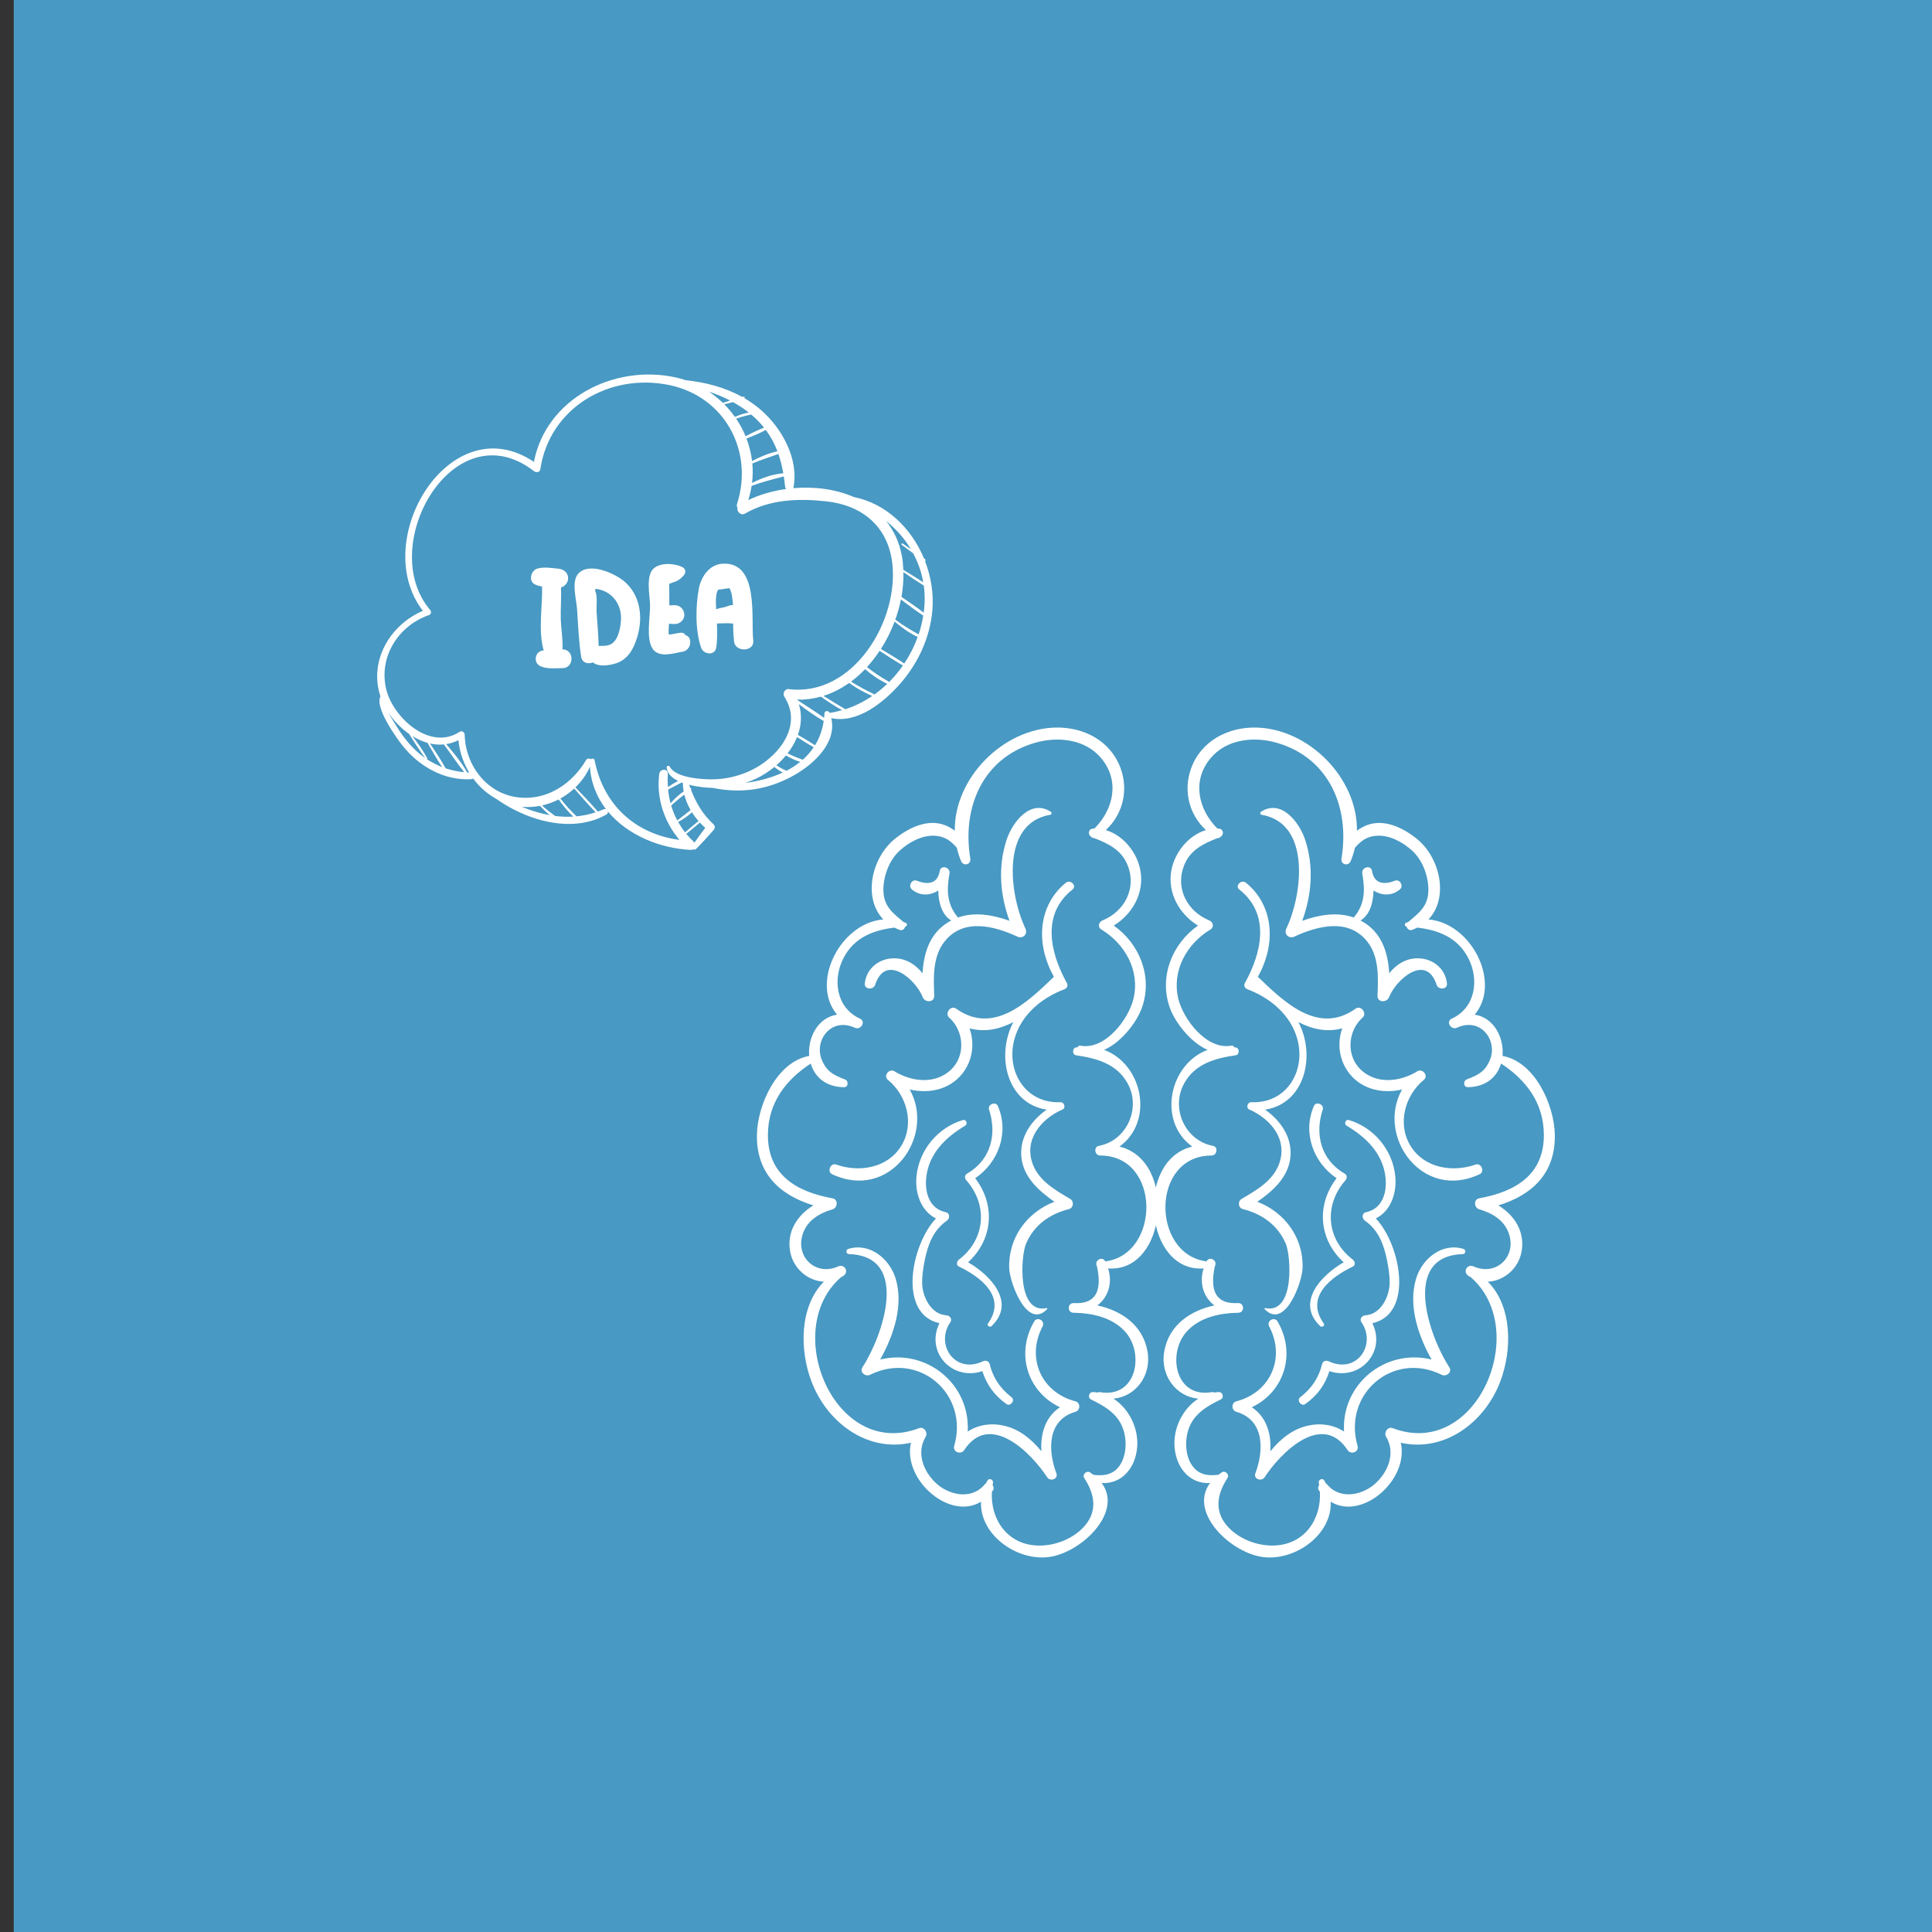 <?xml version="1.0" encoding="utf-8"?>
<!-- Generator: Adobe Illustrator 16.0.0, SVG Export Plug-In . SVG Version: 6.00 Build 0)  -->
<!DOCTYPE svg PUBLIC "-//W3C//DTD SVG 1.1//EN" "http://www.w3.org/Graphics/SVG/1.1/DTD/svg11.dtd">
<svg version="1.1" id="Layer_1" xmlns="http://www.w3.org/2000/svg" xmlns:xlink="http://www.w3.org/1999/xlink" x="0px" y="0px"
	 width="180px" height="180px" viewBox="414 -24.5 180 180" enable-background="new 414 -24.5 180 180" xml:space="preserve">
<rect x="414" y="-24.5" width="180" height="180" fill="#333333" stroke="none"/>
<rect x="415.28" y="-24.5" fill="#4899C3" width="180" height="180"/>
<g>
	<g>
		<path fill="#FFFFFF" d="M520.908,101.389c-0.449-2.463-2.442-3.779-4.667-4.267c1.006-0.763,1.434-2.072,0.999-3.445
			c5.513,0.401,6.438-10.077,1.056-11.35c3.271-2.351,2.161-7.69-1.43-9.011c1.62-0.702,3.07-2.613,3.539-3.966
			c0.999-2.879-0.242-5.936-2.641-7.615c1.742-1.061,2.867-3.042,2.484-5.139c-0.303-1.663-1.586-3.276-3.223-3.757
			c1.563-1.447,2.144-3.658,1.378-5.767c-0.926-2.546-3.434-3.846-6.054-3.788c-4.932,0.113-9.457,4.734-9.394,9.613
			c-0.276-0.212-0.582-0.384-0.893-0.508c-1.623-0.636-3.368,0.217-4.643,1.227c-2.236,1.772-3.045,5.542-1.126,7.544
			c-3.991,0.333-6.827,5.873-4.308,8.872c-1.78,0.268-2.745,2.138-2.593,3.843c-3.017,0.546-4.811,4.561-4.871,7.308
			c-0.081,3.678,2.187,5.687,5.261,6.618c-1.503,0.914-2.534,2.474-2.149,4.383c0.314,1.557,1.677,2.668,3.126,2.726
			c-2.293,2.317-2.278,6.393-1.138,9.348c1.473,3.822,5.211,6.562,9.246,5.659c-0.773,3.454,3.602,7.286,6.531,5.496
			c-0.131,2.985,3.172,5.479,6.216,5.164c3.015-0.312,7.089-4.15,5.027-6.908c1.757,0.113,3.119-1.259,3.304-3.306
			c0.158-1.754-0.736-3.615-2.211-4.552C519.805,105.632,521.314,103.647,520.908,101.389 M516.455,105.2
			c-0.077-0.013-0.143,0.007-0.193,0.04c-0.144-0.021-0.291-0.039-0.441-0.045c-0.353-0.013-0.51,0.521-0.185,0.684
			c1.405,0.692,2.681,1.437,3.1,3.075c0.24,0.936,0.18,2.092-0.325,2.938c-0.613,1.022-1.537,1.128-2.537,1.015
			c-0.102-0.08-0.208-0.154-0.324-0.23c-0.323-0.205-0.742,0.208-0.531,0.53c1.02,1.557,1.289,3.238-0.188,4.701
			c-1.062,1.052-2.655,1.63-4.139,1.588c-2.852-0.08-4.433-2.463-4.279-5.019c0.028-0.037,0.057-0.071,0.085-0.108
			c0.117-0.166,0.087-0.352-0.018-0.494c0.013-0.07,0.02-0.141,0.033-0.212c0.063-0.304-0.35-0.507-0.518-0.218
			c-0.049,0.086-0.091,0.169-0.134,0.254c-0.041,0.023-0.079,0.049-0.113,0.091c-1.21,1.49-3.379,1.026-4.608-0.169
			c-1.142-1.111-1.776-2.794-0.894-4.267c0.229-0.379-0.155-0.968-0.61-0.796c-7.837,2.985-12.923-9.125-7.305-14.041
			c0.089-0.051,0.178-0.1,0.265-0.162c0.528-0.38,0.083-1.126-0.505-0.863c-2.056,0.917-3.961-0.834-3.324-2.947
			c0.4-1.33,1.571-2.022,2.808-2.378c0.471-0.134,0.536-0.925,0-1.021c-3.34-0.602-6.066-2.169-6.03-5.96
			c0.028-2.973,1.686-5.089,3.99-6.596c0.354,1.198,1.337,2.17,3.077,2.204c0.444,0.01,0.477-0.593,0.1-0.731
			c-1.086-0.404-1.744-0.777-2.173-1.888c-0.676-1.748,0.887-3.935,3.099-2.923c0.567,0.259,1.064-0.581,0.493-0.843
			c-2.241-1.019-2.588-3.688-1.516-5.7c1.011-1.896,2.771-2.546,4.719-2.786c0.158,0.079,0.322,0.152,0.497,0.217
			c0.236,0.085,0.451-0.098,0.51-0.313c0.195-0.03,0.218-0.289,0.028-0.36c-0.062-0.024-0.122-0.04-0.185-0.06
			c-1.018-0.863-1.901-1.488-1.88-3.055c0.018-1.289,0.55-2.714,1.509-3.592c0.87-0.796,2.074-1.452,3.246-1.398
			c1.007,0.046,1.571,0.528,2.089,1.125c0.094,0.415,0.22,0.824,0.389,1.232c0.221,0.531,0.959,0.34,0.863-0.237
			c-0.78-4.709,1.116-9.363,6.04-10.781c2.145-0.615,4.691-0.34,6.178,1.464c1.74,2.11,1.117,4.758-0.66,6.535
			c-0.041,0.001-0.079-0.002-0.119,0c-0.439,0.024-0.516,0.539-0.192,0.748c0.075,0.09,0.187,0.148,0.307,0.139
			c1.337,0.529,2.546,1.1,3.119,2.561c0.826,2.099-0.286,4.264-2.355,5.106c-0.354,0.144-0.478,0.623-0.111,0.844
			c2.211,1.333,3.618,3.833,2.999,6.442c-0.459,1.934-2.661,4.83-4.959,4.378c-0.121-0.024-0.218,0.057-0.249,0.153
			c-0.051,0.007-0.099,0.009-0.151,0.018c-0.357,0.056-0.362,0.672,0,0.728c1.921,0.281,3.793,0.783,4.813,2.621
			c1.277,2.309-0.083,5.335-2.683,5.82c-0.517,0.096-0.384,0.901,0.121,0.9c5.684-0.004,5.639,9.204,0.474,9.865
			c-0.005-0.008-0.008-0.017-0.011-0.022c-0.235-0.448-0.872-0.144-0.82,0.281c-0.004,0.061,0.015,0.123,0.055,0.171
			c0.498,2.249-0.088,3.4-1.749,3.457c-0.146-0.004-0.295-0.008-0.438-0.006c-0.58,0.009-0.58,0.892,0,0.902
			c1.733,0.033,3.594,0.412,4.814,1.757C520.647,101.575,519.913,105.813,516.455,105.2"/>
		<path fill="#FFFFFF" d="M511.896,51.128c-1.898-1.223-3.584,0.994-4.119,2.631c-0.814,2.493-0.611,5.12,0.279,7.532
			c-1.563-0.563-3.255-0.854-4.8-0.31c-1.026-1.204-1.081-2.495-0.795-4.096c0.101-0.587-0.796-0.845-0.904-0.249
			c-0.208,1.254-1.167,1.303-2.151,0.914c-0.444-0.174-0.813,0.496-0.465,0.799c0.763,0.667,1.735,0.597,2.471,0.115
			c0.03,1.121,0.325,2.252,1.211,2.797c-0.177,0.093-0.352,0.195-0.521,0.314c-1.554,1.084-2.042,2.822-2.155,4.601
			c-0.602-0.751-1.394-1.313-2.425-1.385c-1.495-0.107-2.791,0.858-2.952,2.333c-0.063,0.574,0.803,0.631,0.965,0.129
			c0.965-2.973,3.785-0.503,4.43,1.149c0.208,0.534,1.105,0.52,1.077-0.146c-0.073-1.704-0.155-3.639,0.964-5.043
			c1.754-2.205,4.621-1.449,6.788-0.448c0.503,0.231,0.99-0.238,0.746-0.748c-1.498-3.131-2.344-9.835,2.319-10.609
			C511.998,51.384,511.997,51.192,511.896,51.128"/>
		<path fill="#FFFFFF" d="M513.918,58.379c0.445-0.35-0.187-0.987-0.628-0.627c-1.901,1.548-2.543,3.929-2.041,6.297
			c0.109,0.513,0.275,1.001,0.47,1.49c0.182,0.46,0.369,0.744,0.468,0.972c-2.434,2.334-5.621,5.457-9.108,2.96
			c-0.489-0.352-1.093,0.435-0.646,0.835c1.386,1.237,1.562,3.553,0.149,4.874c-1.477,1.38-3.676,1.105-5.254,0.126
			c-0.477-0.296-1.063,0.425-0.612,0.792c1.78,1.455,2.513,4.114,1.247,6.168c-1.279,2.073-3.915,2.489-6.059,1.732
			c-0.521-0.185-0.884,0.66-0.38,0.899c5.342,2.533,9.68-3.514,7.232-7.893c1.771,0.415,3.712,0.03,4.911-1.488
			c0.965-1.224,1.155-2.826,0.661-4.21c1.387,0.389,2.791,0.096,4.082-0.579c-1.656,3.168-0.574,7.604,3.106,8.156
			c-1.448,1.02-2.547,2.589-2.355,4.445c0.192,1.846,1.612,3.119,3.077,4.139c-2.546,0.974-4.313,3.345-4.212,6.197
			c0.047,1.302,1.639,5.771,3.538,3.803c0.039-0.043-0.002-0.105-0.056-0.094c-2.783,0.576-2.392-4.868-1.923-5.979
			c0.732-1.738,2.206-2.794,4.001-3.244c0.437-0.107,0.503-0.726,0.123-0.949c-1.365-0.802-2.9-1.67-3.486-3.232
			c-0.859-2.298,0.777-4.227,2.769-5.1c0.337-0.146,0.161-0.696-0.185-0.679c-3.25,0.147-5.09-2.854-4.309-5.825
			c0.311-1.184,0.972-2.177,1.829-2.973c0.08-0.07,0.159-0.141,0.235-0.212c0.763-0.649,1.66-1.155,2.603-1.512
			c0.239-0.091,0.37-0.34,0.236-0.58C511.83,64.267,511.01,60.665,513.918,58.379"/>
		<path fill="#FFFFFF" d="M514.193,106.057c-3.202-0.837-4.598-4.07-3.058-6.976c0.273-0.516-0.489-0.966-0.785-0.458
			c-1.767,3.038-0.585,6.577,2.402,7.986c-1.369,0.915-1.831,2.473-1.726,4.104c-0.914-1.121-2.031-2.052-3.489-2.385
			c-1.218-0.276-2.416-0.084-3.377,0.546c0.249-4.424-3.85-7.765-8.154-6.71c1.271-2.267,2.196-5.069,1.435-7.555
			c-0.571-1.856-2.427-3.362-4.407-2.75c-0.266,0.083-0.213,0.475,0.066,0.484c5.771,0.174,3.105,7.715,1.255,10.536
			c-0.304,0.462,0.276,0.922,0.708,0.707c4.547-2.256,9.238,1.801,7.839,6.621c-0.166,0.572,0.619,0.866,0.931,0.393
			c2.394-3.644,6.264,0.28,7.733,2.539c0.272,0.42,1.053,0.161,0.856-0.364c-0.79-2.115-0.887-4.964,1.771-5.741
			C514.666,106.896,514.685,106.185,514.193,106.057"/>
		<path fill="#FFFFFF" d="M508.252,105.683c-1.061-0.823-1.732-1.793-2.05-3.106c-0.067-0.28-0.382-0.362-0.616-0.25
			c-2.592,1.235-4.5-1.544-3.035-3.656c0.192-0.275-0.067-0.607-0.358-0.624c-1.491-0.084-2.259-1.784-2.28-2.999
			c-0.011-0.702,0.103-1.431,0.239-2.116c0.295-1.47,0.791-2.814,2.077-3.714c0.274-0.194,0.282-0.695-0.102-0.776
			c-1.995-0.423-2.13-2.785-1.579-4.372c0.578-1.663,1.914-2.823,3.376-3.698c0.272-0.162,0.097-0.61-0.217-0.518
			c-2.32,0.69-4.068,2.775-4.318,5.214c-0.161,1.57,0.411,3.263,1.813,3.949c-2.322,2.467-3.568,8.896,0.323,9.765
			c-1.32,2.683,1.174,5.409,3.999,4.465c0.402,1.274,1.121,2.261,2.247,3.064C508.135,106.571,508.61,105.962,508.252,105.683"/>
		<path fill="#FFFFFF" d="M504.193,93.106c2.312-2.108,2.585-5.326,0.663-7.833c2.175-1.47,3.189-4.256,2.109-6.737
			c-0.202-0.464-0.975-0.134-0.818,0.345c0.764,2.327,0.15,4.697-2.051,5.966c-0.227,0.129-0.24,0.42-0.078,0.604
			c2.053,2.322,1.789,5.523-0.678,7.405c-0.199,0.153-0.281,0.511,0,0.646c1.984,0.951,4.492,2.81,2.713,5.295
			c-0.143,0.199,0.161,0.412,0.329,0.252C508.688,96.859,506.286,94.299,504.193,93.106"/>
		<path fill="#FFFFFF" d="M525.647,105.811c-1.475,0.937-2.372,2.799-2.213,4.554c0.185,2.046,1.547,3.418,3.303,3.305
			c-2.061,2.759,2.016,6.597,5.029,6.909c3.044,0.314,6.344-2.18,6.214-5.165c2.929,1.79,7.305-2.041,6.53-5.496
			c4.034,0.903,7.776-1.836,9.249-5.658c1.14-2.957,1.154-7.032-1.139-9.35c1.448-0.056,2.813-1.168,3.126-2.725
			c0.384-1.909-0.646-3.468-2.149-4.382c3.075-0.932,5.343-2.94,5.262-6.618c-0.061-2.747-1.855-6.763-4.873-7.309
			c0.154-1.706-0.812-3.575-2.591-3.844c2.521-2.999-0.315-8.539-4.308-8.871c1.919-2.002,1.108-5.772-1.126-7.544
			c-1.275-1.01-3.019-1.863-4.643-1.227c-0.31,0.124-0.615,0.296-0.895,0.508c0.065-4.879-4.46-9.5-9.393-9.613
			c-2.619-0.057-5.126,1.241-6.052,3.788c-0.767,2.109-0.186,4.319,1.377,5.766c-1.636,0.482-2.921,2.095-3.223,3.758
			c-0.382,2.097,0.742,4.077,2.483,5.138c-2.396,1.68-3.641,4.736-2.641,7.614c0.471,1.354,1.92,3.266,3.539,3.968
			c-3.591,1.32-4.701,6.66-1.431,9.01c-5.382,1.273-4.457,11.75,1.057,11.35c-0.433,1.372-0.007,2.683,0.999,3.445
			c-2.225,0.486-4.217,1.803-4.665,4.267C522.067,103.647,523.577,105.632,525.647,105.811 M524.563,99.561
			c1.219-1.345,3.081-1.723,4.813-1.755c0.582-0.013,0.582-0.895,0-0.902c-0.146-0.002-0.291,0-0.438,0.005
			c-1.66-0.056-2.245-1.208-1.748-3.457c0.043-0.048,0.06-0.11,0.055-0.172c0.051-0.425-0.586-0.729-0.821-0.281
			c-0.003,0.01-0.006,0.017-0.009,0.023c-5.169-0.661-5.213-9.869,0.471-9.865c0.506,0.001,0.637-0.806,0.122-0.9
			c-2.602-0.485-3.961-3.512-2.682-5.82c1.017-1.838,2.888-2.339,4.812-2.622c0.36-0.054,0.358-0.67,0-0.727
			c-0.053-0.009-0.101-0.011-0.151-0.018c-0.032-0.096-0.129-0.177-0.25-0.154c-2.296,0.453-4.499-2.442-4.96-4.377
			c-0.619-2.61,0.789-5.109,3.001-6.442c0.366-0.221,0.242-0.7-0.11-0.844c-2.072-0.842-3.182-3.007-2.357-5.106
			c0.572-1.462,1.782-2.031,3.119-2.561c0.121,0.009,0.232-0.049,0.307-0.138c0.323-0.209,0.247-0.724-0.192-0.749
			c-0.04-0.002-0.079,0.001-0.12,0c-1.775-1.776-2.398-4.424-0.66-6.535c1.485-1.803,4.035-2.079,6.178-1.463
			c4.925,1.418,6.822,6.073,6.04,10.782c-0.095,0.576,0.646,0.768,0.863,0.236c0.169-0.408,0.296-0.818,0.39-1.232
			c0.519-0.597,1.081-1.08,2.087-1.125c1.174-0.055,2.376,0.601,3.247,1.397c0.959,0.878,1.493,2.302,1.51,3.592
			c0.02,1.568-0.865,2.191-1.882,3.055c-0.062,0.021-0.123,0.037-0.184,0.06c-0.19,0.072-0.167,0.331,0.028,0.36
			c0.059,0.215,0.273,0.398,0.511,0.313c0.175-0.064,0.339-0.138,0.496-0.217c1.946,0.239,3.708,0.89,4.719,2.786
			c1.07,2.011,0.727,4.682-1.517,5.699c-0.572,0.262-0.074,1.102,0.493,0.844c2.213-1.014,3.772,1.174,3.099,2.922
			c-0.428,1.11-1.085,1.484-2.173,1.887c-0.377,0.141-0.343,0.741,0.099,0.731c1.741-0.033,2.725-1.005,3.08-2.202
			c2.302,1.505,3.959,3.623,3.988,6.594c0.037,3.792-2.69,5.358-6.03,5.962c-0.538,0.095-0.472,0.886,0,1.021
			c1.235,0.355,2.405,1.046,2.807,2.378c0.638,2.112-1.27,3.864-3.324,2.946c-0.587-0.263-1.031,0.484-0.504,0.863
			c0.086,0.062,0.176,0.111,0.265,0.163c5.618,4.915,0.532,17.025-7.305,14.041c-0.455-0.174-0.838,0.415-0.61,0.796
			c0.883,1.473,0.247,3.154-0.894,4.267c-1.229,1.194-3.398,1.657-4.607,0.169c-0.034-0.044-0.074-0.069-0.115-0.092
			c-0.042-0.084-0.085-0.168-0.134-0.254c-0.166-0.289-0.58-0.087-0.518,0.218c0.015,0.071,0.021,0.142,0.034,0.213
			c-0.104,0.143-0.136,0.327-0.018,0.493c0.027,0.038,0.056,0.07,0.085,0.107c0.154,2.557-1.427,4.94-4.279,5.021
			c-1.484,0.042-3.076-0.538-4.14-1.589c-1.477-1.463-1.205-3.146-0.188-4.701c0.211-0.322-0.208-0.736-0.53-0.529
			c-0.116,0.074-0.224,0.15-0.325,0.229c-0.998,0.113-1.924,0.009-2.537-1.015c-0.506-0.845-0.565-2.001-0.326-2.938
			c0.42-1.638,1.696-2.381,3.101-3.075c0.327-0.162,0.169-0.695-0.185-0.682c-0.15,0.006-0.298,0.021-0.442,0.045
			c-0.05-0.035-0.115-0.054-0.19-0.04C523.469,105.813,522.735,101.575,524.563,99.561"/>
		<path fill="#FFFFFF" d="M531.485,51.128c1.899-1.223,3.584,0.994,4.12,2.631c0.815,2.493,0.608,5.12-0.28,7.532
			c1.563-0.563,3.254-0.854,4.8-0.31c1.027-1.204,1.081-2.495,0.795-4.096c-0.099-0.587,0.796-0.845,0.906-0.249
			c0.204,1.254,1.167,1.303,2.151,0.914c0.444-0.174,0.811,0.496,0.463,0.799c-0.762,0.667-1.734,0.597-2.471,0.115
			c-0.028,1.121-0.325,2.252-1.211,2.797c0.178,0.093,0.353,0.195,0.523,0.314c1.553,1.084,2.04,2.822,2.154,4.601
			c0.6-0.751,1.391-1.313,2.423-1.385c1.496-0.107,2.794,0.858,2.953,2.333c0.062,0.574-0.804,0.631-0.966,0.129
			c-0.964-2.973-3.783-0.503-4.428,1.149c-0.209,0.534-1.106,0.52-1.078-0.146c0.073-1.704,0.155-3.639-0.963-5.043
			c-1.756-2.205-4.622-1.449-6.789-0.448c-0.503,0.231-0.99-0.238-0.745-0.748c1.496-3.131,2.343-9.835-2.32-10.609
			C531.385,51.384,531.387,51.192,531.485,51.128"/>
		<path fill="#FFFFFF" d="M529.466,58.379c-0.447-0.35,0.186-0.987,0.627-0.627c1.901,1.548,2.544,3.929,2.041,6.297
			c-0.11,0.513-0.275,1.001-0.47,1.49c-0.182,0.46-0.37,0.744-0.469,0.972c2.436,2.334,5.621,5.457,9.109,2.96
			c0.489-0.352,1.093,0.435,0.645,0.835c-1.386,1.237-1.562,3.553-0.147,4.874c1.476,1.38,3.675,1.105,5.252,0.126
			c0.477-0.296,1.063,0.425,0.613,0.792c-1.781,1.455-2.513,4.114-1.247,6.168c1.278,2.073,3.916,2.489,6.059,1.732
			c0.521-0.185,0.885,0.66,0.379,0.899c-5.34,2.533-9.678-3.514-7.233-7.893c-1.77,0.415-3.709,0.03-4.908-1.488
			c-0.965-1.224-1.155-2.826-0.662-4.21c-1.388,0.389-2.791,0.096-4.083-0.579c1.655,3.168,0.574,7.604-3.107,8.156
			c1.451,1.02,2.55,2.589,2.357,4.445c-0.192,1.846-1.612,3.119-3.078,4.139c2.546,0.974,4.313,3.345,4.213,6.197
			c-0.047,1.302-1.64,5.771-3.536,3.803c-0.042-0.043,0-0.105,0.054-0.094c2.783,0.576,2.394-4.868,1.925-5.979
			c-0.734-1.738-2.207-2.794-4.003-3.244c-0.437-0.107-0.502-0.726-0.124-0.949c1.367-0.802,2.902-1.67,3.486-3.232
			c0.861-2.298-0.777-4.227-2.766-5.1c-0.339-0.146-0.163-0.696,0.184-0.679c3.25,0.147,5.09-2.854,4.308-5.825
			c-0.312-1.184-0.97-2.177-1.829-2.973c-0.08-0.07-0.157-0.141-0.236-0.212c-0.763-0.649-1.658-1.155-2.603-1.512
			c-0.238-0.091-0.369-0.34-0.235-0.58C531.554,64.267,532.373,60.665,529.466,58.379"/>
		<path fill="#FFFFFF" d="M529.189,106.057c3.204-0.837,4.597-4.07,3.057-6.976c-0.272-0.516,0.49-0.966,0.785-0.458
			c1.769,3.038,0.584,6.577-2.401,7.986c1.367,0.915,1.829,2.473,1.725,4.104c0.914-1.121,2.033-2.052,3.488-2.385
			c1.219-0.276,2.417-0.084,3.378,0.546c-0.25-4.424,3.85-7.765,8.155-6.71c-1.272-2.267-2.197-5.069-1.436-7.555
			c0.57-1.856,2.426-3.362,4.407-2.75c0.265,0.083,0.215,0.475-0.065,0.484c-5.771,0.174-3.106,7.715-1.257,10.536
			c0.306,0.462-0.277,0.922-0.707,0.707c-4.544-2.256-9.237,1.801-7.838,6.621c0.166,0.572-0.621,0.866-0.93,0.393
			c-2.396-3.644-6.265,0.28-7.732,2.539c-0.275,0.42-1.056,0.161-0.86-0.364c0.792-2.115,0.888-4.964-1.771-5.741
			C528.717,106.896,528.698,106.185,529.189,106.057"/>
		<path fill="#FFFFFF" d="M535.131,105.683c1.061-0.823,1.731-1.793,2.049-3.106c0.067-0.28,0.381-0.362,0.615-0.25
			c2.593,1.235,4.501-1.544,3.036-3.656c-0.191-0.275,0.068-0.607,0.358-0.624c1.491-0.084,2.26-1.784,2.28-2.999
			c0.013-0.702-0.104-1.431-0.239-2.116c-0.294-1.47-0.79-2.814-2.076-3.714c-0.274-0.194-0.284-0.695,0.102-0.776
			c1.993-0.423,2.13-2.785,1.577-4.372c-0.577-1.663-1.913-2.823-3.376-3.698c-0.271-0.162-0.094-0.61,0.22-0.518
			c2.32,0.69,4.066,2.775,4.317,5.214c0.161,1.57-0.411,3.263-1.812,3.949c2.322,2.467,3.566,8.896-0.324,9.765
			c1.321,2.683-1.173,5.409-3.999,4.465c-0.403,1.274-1.121,2.261-2.247,3.064C535.25,106.571,534.773,105.962,535.131,105.683"/>
		<path fill="#FFFFFF" d="M539.188,93.106c-2.312-2.108-2.583-5.326-0.664-7.833c-2.175-1.47-3.189-4.256-2.108-6.737
			c0.204-0.464,0.975-0.134,0.818,0.345c-0.764,2.327-0.151,4.697,2.05,5.966c0.229,0.129,0.24,0.42,0.081,0.604
			c-2.055,2.322-1.793,5.523,0.675,7.405c0.2,0.153,0.282,0.511,0,0.646c-1.983,0.951-4.491,2.81-2.712,5.295
			c0.142,0.199-0.162,0.412-0.328,0.252C534.693,96.859,537.097,94.299,539.188,93.106"/>
	</g>
	<g>
		<path fill="#FFFFFF" d="M500.186,27.782c0.056-0.032,0.078-0.128,0.01-0.181c-0.039-0.027-0.077-0.054-0.113-0.081
			c-1.167-2.803-3.503-5.103-6.531-5.713c-1.704-0.74-3.696-0.996-5.642-0.826c0.002-0.012,0.011-0.019,0.012-0.032
			c0.528-2.671-1.056-5.54-3.03-7.254c-0.481-0.418-0.992-0.778-1.527-1.093c0.037-0.067-0.01-0.167-0.108-0.146
			c-0.035,0.008-0.072,0.018-0.108,0.026c-1.607-0.893-3.416-1.367-5.26-1.558c-0.315-0.106-0.637-0.195-0.966-0.266
			c-5.708-1.241-12.037,1.959-13.178,7.875c-7.797-5.246-15.418,7.317-10.346,13.877c-3.065,1.308-5.051,4.668-3.955,7.973
			c-0.55,1.053,1.511,3.886,2.039,4.558c1.538,1.957,3.901,3.313,6.438,3.152c0.066-0.004,0.119-0.028,0.163-0.06
			c0.574,0.782,1.309,1.434,2.161,1.902c2.218,1.572,5.21,2.645,7.896,2.249c0.031,0.015,0.06,0.008,0.082-0.014
			c0.8-0.127,1.573-0.38,2.288-0.796c0.111-0.065,0.147-0.166,0.132-0.259c1.819,2.187,4.841,3.44,7.736,3.57
			c0.08,0.004,0.15-0.02,0.211-0.058c0.084,0.041,0.186,0.043,0.263-0.035c0.571-0.562,1.102-1.161,1.631-1.76
			c0.128-0.146,0.156-0.384,0-0.527c-1.031-0.945-1.627-2.001-2.111-3.231c0.001-0.001,0.001-0.001,0.004-0.001
			c0.071-0.064,0.01-0.146-0.063-0.157c-0.037-0.1-0.076-0.197-0.113-0.3c0.439,0.111,0.871,0.176,1.209,0.221
			c0.326,0.042,0.655,0.062,0.984,0.068c2.65,0.544,5.167,0.197,7.619-1.195c1.831-1.038,3.974-3.029,3.435-5.303
			c2.439,0.529,4.894-1.472,6.413-3.199c1.681-1.912,2.798-4.328,3.008-6.877C500.994,30.8,500.744,29.23,500.186,27.782
			 M498.86,26.66c-0.252-0.173-0.506-0.345-0.76-0.522c-0.08-0.056-0.154,0.076-0.076,0.131c0.354,0.259,0.702,0.522,1.054,0.783
			c0.447,0.834,0.775,1.736,0.939,2.699c-0.609-0.402-1.235-0.78-1.858-1.16c-0.019-0.421-0.052-0.84-0.124-1.246
			c-0.232-1.311-0.753-2.405-1.474-3.3C497.482,24.783,498.265,25.663,498.86,26.66 M487.145,20.844
			c0.01,0.084,0.047,0.155,0.097,0.215c-1.239,0.172-2.444,0.519-3.527,1.03c0.143-0.438,0.243-0.879,0.313-1.32
			c0.992-0.373,1.973-0.614,2.998-0.881C487.072,20.2,487.114,20.518,487.145,20.844 M486.976,19.596
			c-0.989,0.077-2.02,0.437-2.909,0.902c0.075-0.612,0.081-1.22,0.028-1.818c0.801-0.329,1.613-0.595,2.425-0.885
			C486.718,18.366,486.867,18.966,486.976,19.596 M485.351,15.559c0.459,0.619,0.813,1.28,1.08,1.985
			c-0.815,0.179-1.622,0.521-2.363,0.911c-0.085-0.723-0.264-1.426-0.521-2.098C484.152,16.123,484.778,15.869,485.351,15.559
			 M485.185,15.343c-0.587,0.222-1.166,0.512-1.718,0.801c-0.235-0.573-0.533-1.117-0.881-1.634c0.454-0.169,0.921-0.288,1.398-0.39
			C484.446,14.508,484.843,14.916,485.185,15.343 M483.761,13.936c-0.446,0.078-0.876,0.219-1.288,0.406
			c-0.296-0.417-0.633-0.81-0.995-1.174c0.271-0.063,0.542-0.13,0.813-0.203C482.802,13.247,483.296,13.567,483.761,13.936
			 M482.015,12.813c-0.215,0.072-0.43,0.145-0.642,0.22c-0.007,0.002-0.009,0.008-0.014,0.012c-0.396-0.384-0.829-0.737-1.294-1.047
			C480.736,12.22,481.39,12.488,482.015,12.813 M452.433,45.117c-0.603-0.621-1.115-1.325-1.559-2.065
			c-0.152-0.257-0.452-0.711-0.717-1.194c0.507,0.774,1.188,1.483,1.959,2.021c0.471,0.76,0.966,1.52,1.492,2.242
			C453.194,45.834,452.803,45.499,452.433,45.117 M453.756,46.218c0.039-0.017,0.066-0.057,0.037-0.106
			c-0.396-0.71-0.871-1.397-1.383-2.04c0.453,0.283,0.933,0.499,1.424,0.639c0.43,0.755,0.874,1.531,1.36,2.256
			C454.692,46.771,454.211,46.522,453.756,46.218 M455.52,47.083c-0.438-0.792-0.954-1.566-1.466-2.317
			c0.429,0.1,0.867,0.134,1.301,0.092c0.643,0.851,1.227,1.755,1.896,2.585C456.646,47.387,456.069,47.266,455.52,47.083
			 M457.493,47.461c0.004-0.024,0.004-0.049-0.009-0.072c-0.521-0.916-1.23-1.753-1.913-2.56c0.383-0.059,0.766-0.177,1.138-0.37
			c0.104,1.07,0.456,2.106,1.003,3.017C457.639,47.473,457.565,47.465,457.493,47.461 M462.609,50.666
			c0.574,0.053,1.143,0.019,1.696-0.084c0.284,0.3,0.59,0.595,0.919,0.863C464.334,51.288,463.457,51.019,462.609,50.666
			 M465.712,51.52c-0.418-0.307-0.824-0.626-1.215-0.975c0.54-0.118,1.06-0.313,1.549-0.562c0.406,0.573,0.857,1.118,1.369,1.6
			C466.847,51.617,466.279,51.592,465.712,51.52 M467.713,51.554c-0.538-0.52-1.047-1.063-1.503-1.661
			c0.467-0.254,0.9-0.567,1.289-0.925c0.657,0.745,1.304,1.505,1.997,2.213C468.906,51.376,468.312,51.499,467.713,51.554
			 M470.229,50.9c-0.176,0.08-0.354,0.148-0.534,0.212c-0.659-0.78-1.38-1.514-2.084-2.255c0.563-0.545,1.031-1.191,1.354-1.928
			c0.092,1.534,0.648,2.864,1.505,3.97C470.4,50.87,470.317,50.862,470.229,50.9 M479.707,52.629
			c-0.345,0.451-0.682,0.91-1.005,1.376c-0.01-0.011-0.017-0.025-0.027-0.036c-0.27-0.25-0.513-0.512-0.737-0.78
			c0.429-0.344,0.854-0.69,1.268-1.05C479.364,52.31,479.531,52.477,479.707,52.629 M478.466,51.181
			c0.182,0.285,0.387,0.559,0.613,0.814c-0.428,0.341-0.841,0.697-1.254,1.054c-0.245-0.309-0.455-0.634-0.643-0.968
			C477.631,51.84,478.082,51.533,478.466,51.181 M478.34,50.967c-0.407,0.331-0.814,0.66-1.24,0.971
			c-0.239-0.444-0.424-0.909-0.567-1.39c0.325-0.279,0.638-0.566,0.977-0.826c0.081-0.062,0.166-0.122,0.251-0.181
			C477.883,50.041,478.081,50.519,478.34,50.967 M476.473,50.345c-0.108-0.416-0.183-0.843-0.227-1.281
			c0.418-0.229,0.852-0.434,1.267-0.662c0.035,0.013,0.069,0.026,0.103,0.04c0.002,0.269,0.03,0.532,0.078,0.791
			C477.236,49.54,476.815,49.949,476.473,50.345 M480.367,48.11c-0.991,0.01-3.431-0.135-3.974-1.19
			c-0.089-0.168-0.309-0.041-0.284,0.12c0.087,0.568,0.522,0.952,1.074,1.22c-0.331,0.162-0.649,0.363-0.953,0.571
			c-0.029-0.402-0.037-0.811-0.013-1.231c0.032-0.523-0.733-0.494-0.796,0c-0.284,2.256,0.448,4.448,1.881,6.15
			c-4.071-0.538-7.077-3.217-7.902-7.41c-0.035-0.181-0.241-0.199-0.361-0.106c-0.128-0.093-0.333-0.094-0.43,0.069
			c-1.283,2.181-3.541,3.737-6.154,3.507c-3.025-0.264-5.093-2.943-5.162-5.87c-0.005-0.221-0.262-0.398-0.464-0.265
			c-2.748,1.823-6.159-1.284-6.827-3.885c-0.776-3.03,1.078-5.979,3.945-6.978c0.215-0.074,0.274-0.313,0.127-0.485
			c-5.085-5.978,2.21-18.716,9.674-12.932c0.18,0.14,0.544,0.139,0.588-0.156c0.861-5.766,6.447-9.015,12.014-7.865
			c5.174,1.07,7.903,6.151,6.314,11.098c-0.038,0.118-0.014,0.227,0.044,0.317c-0.083,0.36,0.3,0.795,0.718,0.553
			c2.29-1.326,4.976-1.416,7.554-1.135c3.306,0.361,5.709,2.288,6.141,5.687c0.688,5.393-3.631,12.575-9.651,11.806
			c-0.352-0.045-0.578,0.428-0.401,0.701c1.837,2.825-0.71,5.804-3.261,6.949C482.715,47.837,481.565,48.099,480.367,48.11
			 M483.435,48.444c0.352-0.117,0.698-0.25,1.033-0.411c0.59-0.282,1.158-0.652,1.68-1.079c0.237,0.198,0.501,0.379,0.777,0.523
			C485.856,47.973,484.658,48.287,483.435,48.444 M487.267,47.316c-0.323-0.151-0.633-0.315-0.932-0.519
			c0.322-0.281,0.621-0.588,0.889-0.914c0.419,0.248,0.865,0.456,1.329,0.6C488.16,46.799,487.729,47.076,487.267,47.316
			 M488.79,46.284c-0.484-0.177-0.955-0.366-1.412-0.594c0.366-0.472,0.665-0.983,0.881-1.516c0.51,0.326,1.023,0.65,1.551,0.947
			C489.519,45.553,489.179,45.942,488.79,46.284 M489.936,44.934c-0.52-0.341-1.059-0.654-1.599-0.964
			c0.325-0.914,0.394-1.891,0.091-2.865c0.741,0.562,1.513,1.117,2.314,1.57C490.614,43.534,490.335,44.285,489.936,44.934
			 M491.289,41.919v-0.002c-0.1-0.246-0.464-0.225-0.477,0.065c-0.007,0.134-0.018,0.267-0.031,0.397
			c-0.811-0.58-1.662-1.113-2.497-1.661c-0.004-0.011-0.008-0.021-0.013-0.033c0.769,0.019,1.508-0.084,2.214-0.28
			c0.635,0.456,1.29,0.882,1.971,1.262C492.075,41.775,491.688,41.862,491.289,41.919 M492.762,41.577
			c-0.688-0.402-1.369-0.813-2.041-1.244c0.852-0.266,1.651-0.68,2.389-1.202c0.678,0.475,1.394,0.887,2.153,1.211
			C494.492,40.866,493.654,41.291,492.762,41.577 M495.478,40.198c-0.752-0.361-1.485-0.748-2.186-1.194
			c0.462-0.344,0.896-0.734,1.305-1.159c0.63,0.537,1.313,1.008,2.06,1.363c0.002,0,0.004,0,0.006,0.001
			C496.291,39.564,495.895,39.899,495.478,40.198 M496.831,39.049c-0.011-0.02-0.023-0.041-0.051-0.056
			c-0.703-0.403-1.374-0.839-2.006-1.342c0.428-0.466,0.82-0.975,1.177-1.51c0.719,0.46,1.432,0.937,2.173,1.363
			C497.738,38.056,497.305,38.574,496.831,39.049 M498.247,37.319c-0.705-0.478-1.445-0.912-2.175-1.355
			c0.515-0.8,0.943-1.662,1.28-2.552c0.653,0.553,1.368,1.074,2.147,1.431C499.184,35.715,498.763,36.548,498.247,37.319
			 M499.585,34.61c-0.747-0.43-1.481-0.85-2.169-1.381c0.222-0.616,0.394-1.245,0.521-1.874c0.685,0.509,1.368,1.03,2.08,1.497
			C499.919,33.45,499.779,34.037,499.585,34.61 M500.14,31.728c-0.014,0.285-0.043,0.568-0.08,0.849
			c-0.671-0.514-1.376-0.988-2.072-1.467c0.139-0.774,0.196-1.548,0.178-2.306c0.628,0.428,1.256,0.854,1.902,1.251
			C500.141,30.596,500.168,31.155,500.14,31.728"/>
		<path fill="#FFFFFF" d="M466.4,35.998c0.062-0.91-0.121-1.866-0.153-2.764c-0.034-0.983,0.069-2.011,0.016-2.999
			c0.379-0.101,0.668-0.463,0.668-0.861c0-0.522-0.409-0.838-0.888-0.888c-0.607-0.063-1.384-0.189-1.976-0.014
			c-0.613,0.181-0.872,1.194-0.193,1.493c0.193,0.087,0.408,0.144,0.631,0.186c0.043,1.883-0.379,4.11,0.147,5.944
			c-0.063,0.013-0.126,0.019-0.188,0.036c-0.629,0.161-0.762,1.085-0.183,1.399c0.611,0.334,1.442,0.22,2.114,0.221
			C467.523,37.754,467.527,35.993,466.4,35.998"/>
		<path fill="#FFFFFF" d="M472.262,29.75c-0.885-0.807-3.483-2.009-4.456-0.713c-0.563,0.751-0.099,2.355-0.042,3.216
			c0.1,1.483,0.152,2.979,0.384,4.447c0.09,0.571,0.653,0.699,1.094,0.515c0.518,0.433,1.418,0.29,2.022,0.125
			c0.912-0.249,1.467-0.895,1.832-1.736C473.942,33.66,473.905,31.254,472.262,29.75 M471.388,35.056
			c-0.408,0.637-0.894,0.618-1.506,0.623c-0.037-0.005-0.073-0.005-0.108-0.001c-0.023-1.048-0.121-2.099-0.19-3.142
			c-0.032-0.465,0.104-1.578-0.133-1.972c0.018-0.085,0.022-0.155,0.014-0.205c0.152,0.015,0.304,0.041,0.454,0.084
			c1.267,0.344,1.992,1.487,1.941,2.777C471.836,33.778,471.688,34.587,471.388,35.056"/>
		<path fill="#FFFFFF" d="M477.67,34.566c0.059,0.002,0.124,0.003,0.201,0.006c-0.141-0.082-0.288-0.123-0.449-0.123
			c-0.229,0.013-1.067,0.209-1.095,0.165c-0.061-0.103-0.032-0.584-0.001-1.007c0.185,0.022,0.368,0.034,0.555,0.034
			c0.459,0.001,0.898-0.404,0.879-0.876c-0.022-0.477-0.387-0.879-0.879-0.879c-0.154,0-0.335,0.001-0.52,0.017
			c-0.002-0.353-0.002-0.705-0.005-1.059c0-0.318-0.004-0.636-0.007-0.955c0.074-0.018,0.194-0.063,0.36-0.133
			c0.435-0.114,0.714-0.335,1.001-0.658c0.195-0.217,0.188-0.592-0.096-0.74c-0.707-0.38-2.021-0.478-2.686,0.081
			c-0.811,0.68-0.369,2.558-0.362,3.48c0.007,1.049-0.381,3.07,0.219,4c0.604,0.937,2.017,0.426,2.873,0.285
			c0.366-0.06,0.672-0.501,0.655-0.861C478.286,34.764,478.017,34.76,477.67,34.566"/>
		<path fill="#FFFFFF" d="M484.177,35.15c-0.229-1.956,0.585-7.283-2.813-7.135c-1.271,0.056-2.039,1.195-2.256,2.334
			c-0.309,1.636-0.337,3.94,0.219,5.51c0.215,0.607,1.259,0.763,1.395,0c0.134-0.762,0.096-1.506,0.076-2.27
			c0.482-0.002,0.965-0.055,1.445,0.004c0.02,0.003,0.039-0.002,0.06-0.002c0.001,0.517,0.015,1.032,0.081,1.553
			C482.346,36.276,484.313,36.308,484.177,35.15 M481.805,31.971c-0.257,0.114-0.572,0.142-0.842,0.216
			c-0.082,0.021-0.16,0.05-0.238,0.076c-0.046-0.701-0.059-1.508,0.194-1.821c0.349-0.05,0.697-0.097,1.047-0.147
			c0.13,0.254,0.211,0.523,0.238,0.805c0.053,0.26,0.074,0.52,0.087,0.779C482.128,31.873,481.96,31.9,481.805,31.971"/>
	</g>
</g>
</svg>
